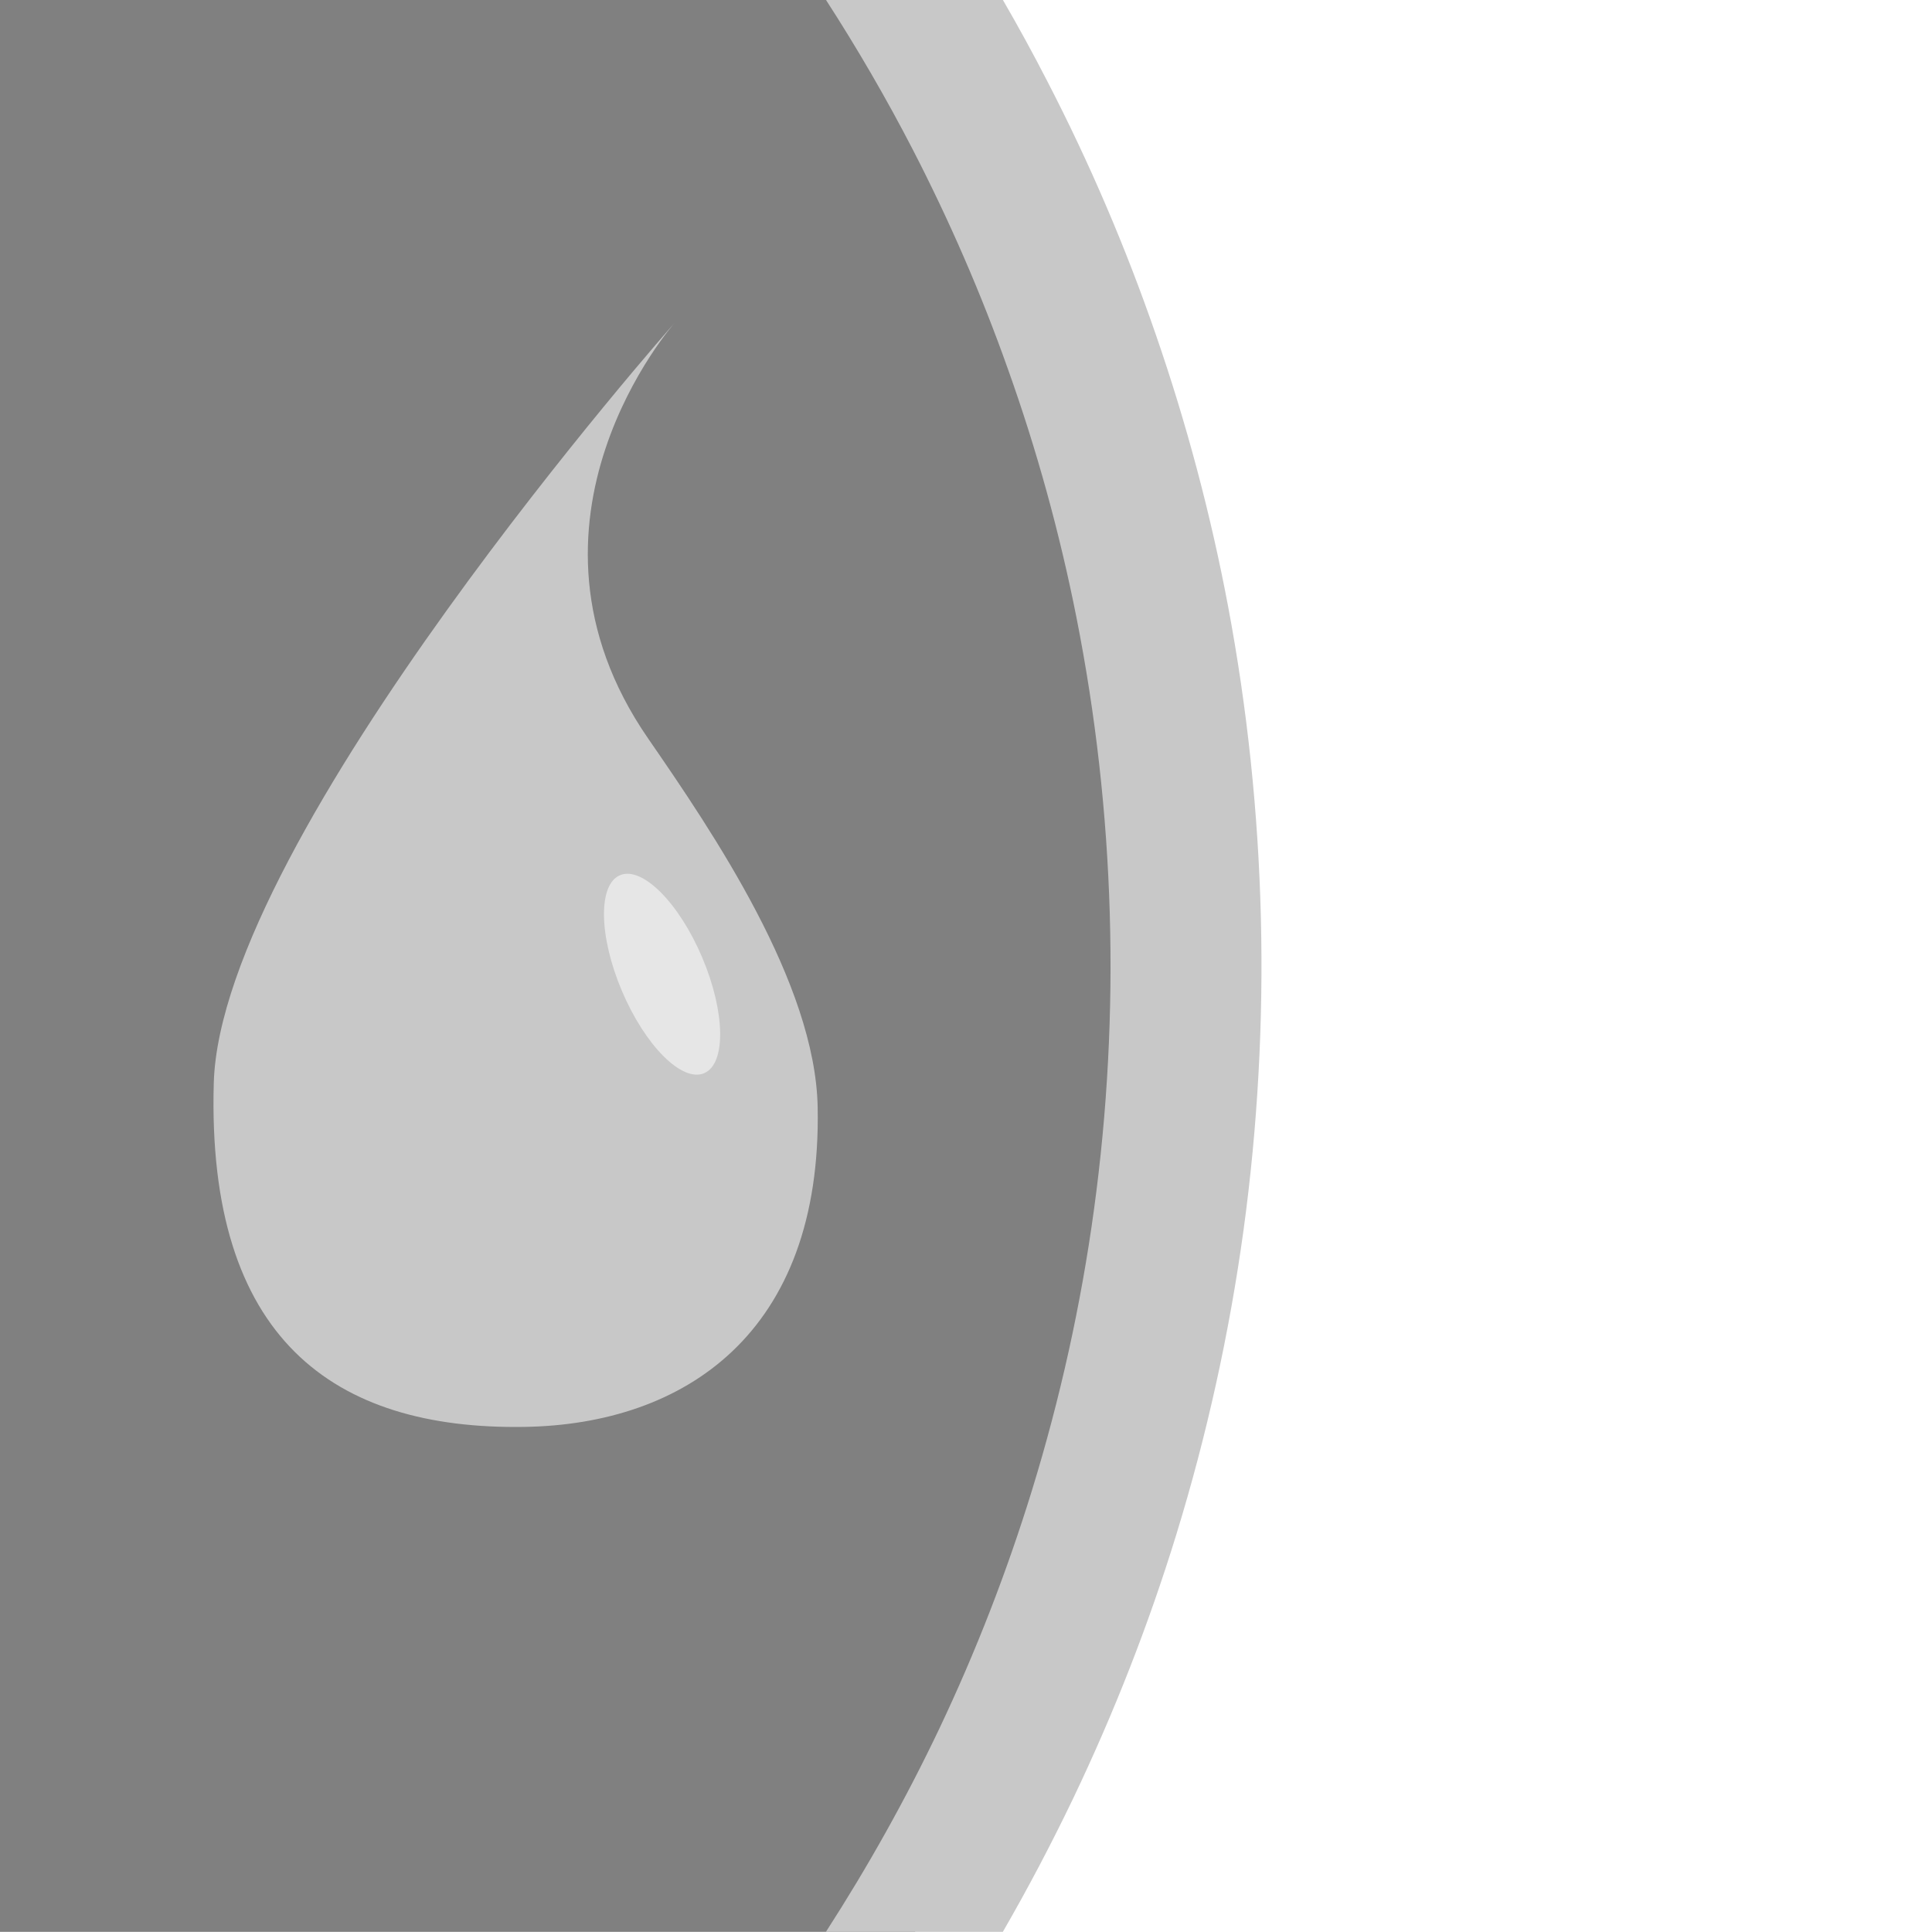 <?xml version="1.0" encoding="UTF-8" standalone="no"?>
<!DOCTYPE svg PUBLIC "-//W3C//DTD SVG 1.1//EN" "http://www.w3.org/Graphics/SVG/1.1/DTD/svg11.dtd">
<svg width="100%" height="100%" viewBox="0 0 128 128" version="1.1" xmlns="http://www.w3.org/2000/svg" xmlns:xlink="http://www.w3.org/1999/xlink" xml:space="preserve" style="fill-rule:evenodd;clip-rule:evenodd;stroke-linejoin:round;stroke-miterlimit:1.414;">
    <g transform="matrix(1,0,0,1,-1539,-1526)">
        <g id="EdgeBlur" transform="matrix(1,0,0,1,-857.5,1525.99)">
            <rect x="2396" y="0" width="128" height="128" style="fill:none;"/>
            <g id="EdgeDetect" transform="matrix(1,0,0,1,2396,0)">
                <g transform="matrix(1,0,0,1,-1350.5,-1541.5)">
                    <path d="M1411.62,1541.5C1423.01,1560.15 1429.57,1582.06 1429.57,1605.5C1429.57,1628.93 1423.01,1650.84 1411.62,1669.5L1350.5,1669.5L1350.5,1541.5L1411.62,1541.5Z" style="fill:rgb(128,128,128);"/>
                </g>
                <g transform="matrix(1,0,0,1,-1350.5,-1541.5)">
                    <path d="M1417.44,1541.5C1418.46,1543.26 1419.44,1545.05 1420.37,1546.86C1423.18,1552.29 1425.59,1557.92 1427.58,1563.69C1429.61,1569.56 1431.21,1575.57 1432.36,1581.66C1434.92,1595.26 1435.26,1609.28 1433.39,1622.99C1432.45,1629.83 1430.96,1636.59 1428.93,1643.19C1427.09,1649.17 1424.8,1655.01 1422.1,1660.66C1420.66,1663.66 1419.11,1666.61 1417.44,1669.5L1405.72,1669.5C1408.51,1665.17 1411.03,1660.67 1413.24,1656.02C1415.66,1650.92 1417.71,1645.64 1419.37,1640.25C1421.24,1634.17 1422.62,1627.94 1423.48,1621.64C1425.26,1608.63 1424.87,1595.31 1422.32,1582.43C1421.21,1576.83 1419.69,1571.31 1417.77,1565.94C1416.01,1560.97 1413.9,1556.13 1411.49,1551.45C1409.73,1548.04 1407.8,1544.72 1405.72,1541.5L1417.44,1541.5Z" style="fill:rgb(200,200,200);"/>
                </g>
            </g>
            <g transform="matrix(0.683,0,0,0.683,2366.13,10.779)">
                <path d="M109.934,15.519C109.934,15.519 65.87,65.307 65.202,89.301C64.512,114.075 76.803,122.948 95.365,122.645C110.797,122.393 124.219,113.629 123.781,91.61C123.542,79.619 113.683,65.063 107.336,55.869C92.794,34.802 109.934,15.519 109.934,15.519" style="fill:rgb(200,200,200);fill-rule:nonzero;"/>
            </g>
            <g transform="matrix(0.683,0,0,0.683,2366.13,10.779)">
                <path d="M112.578,77.102C114.829,82.406 114.912,87.436 112.764,88.337C110.615,89.239 107.047,85.668 104.796,80.364C102.545,75.06 102.462,70.03 104.611,69.129C106.76,68.227 110.327,71.798 112.578,77.102" style="fill:rgb(230,230,230);fill-rule:nonzero;"/>
            </g>
        </g>
    </g>
</svg>
